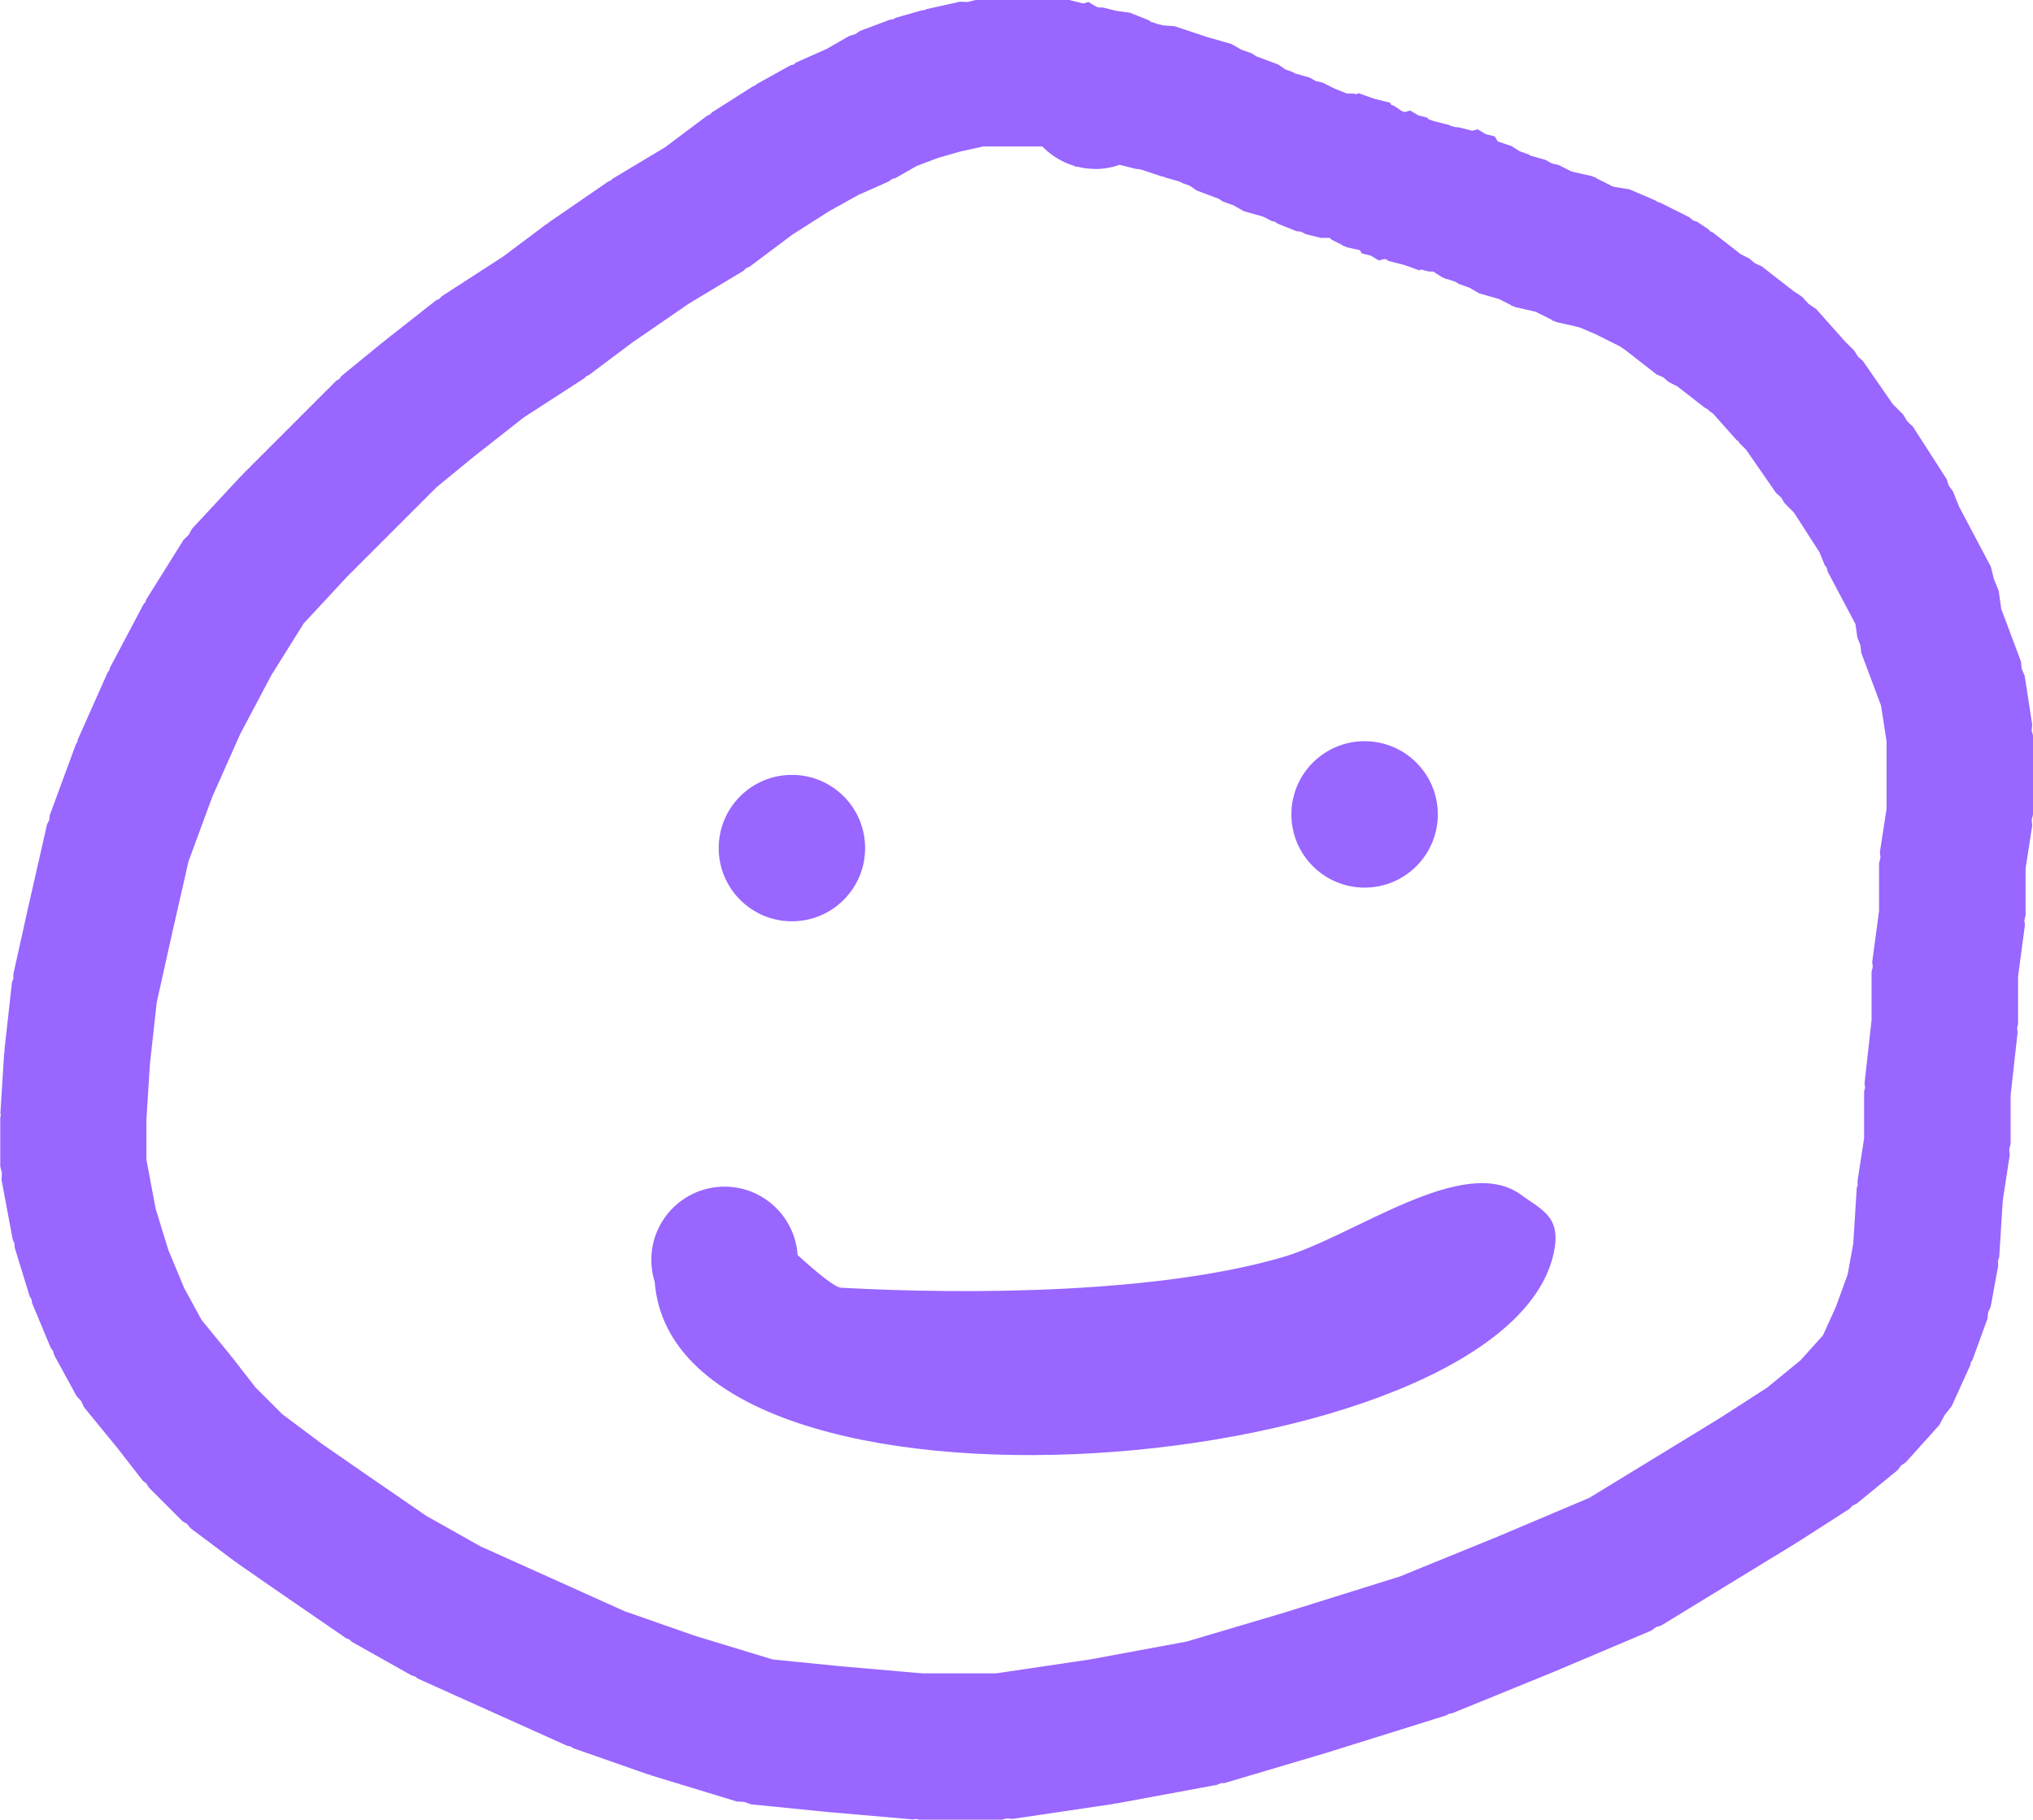 <svg version="1.1" xmlns="http://www.w3.org/2000/svg" xmlns:xlink="http://www.w3.org/1999/xlink" width="69.422" height="62.136" viewBox="0,0,69.422,62.136"><g transform="translate(-206.371,-146.003)"><g fill="#9966ff" stroke="none" stroke-width="0.5" stroke-miterlimit="10"><path d="M243.766,151.77c-0.216,0 -0.426,-0.028 -0.627,-0.079l-0.036,0.01l-0.063,-0.038c-0.399,-0.121 -0.755,-0.338 -1.042,-0.625l-0.03,-0.03l-0.014,-0.005h-2.004l-0.81,0.18l-0.726,0.208l-0.74,0.278l-0.72,0.412l-0.124,0.035l-0.101,0.079l-1.049,0.466l-0.988,0.549l-1.262,0.803l-1.457,1.093l-0.121,0.051l-0.093,0.093l-1.851,1.111l-1.939,1.333l-1.493,1.119l-0.082,0.034l-0.06,0.065l-2.077,1.344l-1.68,1.32l-1.29,1.056l-3.075,3.075l-1.468,1.581l-1.105,1.767l-1.068,2.018l-0.955,2.148l-0.81,2.2l-0.602,2.648l-0.481,2.163l-0.234,2.107l-0.119,1.907v1.351l0.315,1.678l0.434,1.411l0.542,1.302l0.592,1.086l1.002,1.225l0.014,0.029l0.025,0.02l0.799,1.028l0.915,0.915l1.354,1.015l1.619,1.121l1.949,1.34l1.85,1.04l4.912,2.211l2.406,0.842l2.656,0.808l2.296,0.23l2.816,0.245l2.519,0l3.224,-0.478l3.278,-0.607l3.308,-0.98l3.972,-1.241l3.338,-1.36l3.137,-1.327l4.419,-2.7l1.645,-1.058l1.148,-0.939l0.765,-0.85l0.439,-0.966l0.406,-1.116l0.191,-1.053l0.119,-1.898l0.035,-0.11l-0.011,-0.115l0.227,-1.473v-1.598l0.034,-0.137l-0.019,-0.14l0.24,-2.163v-1.651l0.041,-0.163l-0.019,-0.167l0.234,-1.753v-1.624l0.047,-0.188l-0.018,-0.193l0.227,-1.473l0,-2.302l-0.187,-1.217l-0.676,-1.803l-0.031,-0.271l-0.103,-0.253l-0.066,-0.464l-0.947,-1.788l-0.032,-0.131l-0.079,-0.11l-0.167,-0.417l-0.876,-1.362l-0.321,-0.321l-0.117,-0.195l-0.171,-0.15l-1.022,-1.476l-0.224,-0.224l-0.039,-0.064l-0.062,-0.042l-0.809,-0.91l-0.116,-0.077l-0.063,-0.069l-0.085,-0.038l-0.955,-0.743l-0.29,-0.145l-0.189,-0.162l-0.228,-0.101l-1.078,-0.839l-0.178,-0.119l-0.818,-0.409l-0.537,-0.23l-0.246,-0.062l-0.561,-0.125l-0.062,-0.031l-0.07,-0.017l-0.014,-0.024l-0.556,-0.278l-0.144,-0.036l-0.561,-0.125l-0.062,-0.031l-0.07,-0.017l-0.014,-0.024l-0.413,-0.207l-0.671,-0.192l-0.335,-0.193l-0.365,-0.13l-0.105,-0.07l-0.295,-0.098l-0.027,0.007l-0.062,-0.037l-0.066,-0.022l-0.317,-0.202h-0.137l-0.276,-0.069l-0.058,0.029l-0.53,-0.189l-0.546,-0.137l-0.021,-0.037l-0.102,-0.025l-0.184,0.05l-0.275,-0.165l-0.312,-0.078l-0.062,-0.108l-0.445,-0.099l-0.062,-0.031l-0.07,-0.017l-0.014,-0.024l-0.365,-0.183l-0.077,-0.066h-0.306l-0.511,-0.128l-0.152,-0.081l-0.17,-0.023l-0.639,-0.256l-0.086,-0.062l-0.104,-0.023l-0.303,-0.152l-0.671,-0.192l-0.335,-0.193l-0.365,-0.13l-0.144,-0.096l-0.753,-0.282l-0.237,-0.164l-0.272,-0.097l-0.059,-0.039l-0.52,-0.148l-0.048,-0.028l-0.056,-0.004l-0.727,-0.242l-0.004,0.003l-0.07,-0.016h-0.07l-0.557,-0.139l-0.015,-0.003c-0.261,0.092 -0.542,0.143 -0.834,0.143zM250.522,148.468l0.059,0.039l0.52,0.148l0.203,0.117l0.228,0.051l0.418,0.209l0.385,0.154l0.048,0.012h0.204l0.098,0.024l0.076,-0.038l0.53,0.189l0.546,0.137l0.042,0.074l0.095,0.034l0.254,0.169l0.051,0.025l0.065,0.016l0.184,-0.05l0.275,0.165l0.312,0.078l0.029,0.051l0.192,0.068l0.546,0.137l0.013,0.022l0.196,0.049h0.076l0.478,0.12l0.184,-0.05l0.275,0.165l0.312,0.078l0.095,0.166l0.019,0.011l0.45,0.15l0.282,0.179l0.314,0.112l0.059,0.039l0.52,0.148l0.203,0.117l0.228,0.051l0.446,0.223l0.144,0.036l0.561,0.125l0.062,0.031l0.07,0.017l0.014,0.024l0.556,0.278l0.075,0.019l0.497,0.08l0.247,0.106l0.018,0.005l0.002,0.004l0.627,0.269l0.06,0.045l0.073,0.016l1.023,0.511l0.12,0.103l0.149,0.053l0.383,0.256l0.063,0.069l0.085,0.038l0.955,0.743l0.29,0.145l0.189,0.162l0.228,0.101l1.078,0.839l0.307,0.205l0.216,0.238l0.266,0.181l0.974,1.095l0.332,0.332l0.117,0.195l0.171,0.15l1.022,1.476l0.352,0.352l0.139,0.231l0.196,0.185l1.15,1.789l0.077,0.228l0.141,0.195l0.206,0.516l1.088,2.055l0.103,0.418l0.162,0.398l0.089,0.625l0.671,1.79l0.029,0.258l0.101,0.24l0.256,1.662l-0.018,0.193l0.047,0.188v2.684l-0.047,0.188l0.018,0.193l-0.227,1.473v1.598l-0.041,0.163l0.019,0.167l-0.234,1.753v1.624l-0.034,0.137l0.019,0.14l-0.24,2.163v1.651l-0.047,0.188l0.018,0.193l-0.238,1.55l-0.121,1.932l-0.045,0.142l0.01,0.149l-0.256,1.406l-0.088,0.195l-0.022,0.212l-0.511,1.406l-0.056,0.082l-0.018,0.098l-0.639,1.406l-0.238,0.3l-0.179,0.338l-1.15,1.278l-0.16,0.108l-0.115,0.155l-1.406,1.15l-0.132,0.062l-0.1,0.106l-1.789,1.15l-0.028,0.009l-0.021,0.021l-4.602,2.812l-0.179,0.056l-0.15,0.113l-3.323,1.406l-0.017,0.003l-0.014,0.01l-3.451,1.406l-0.106,0.015l-0.091,0.056l-4.09,1.278l-0.019,0.001l-0.016,0.01l-3.451,1.023l-0.133,0.006l-0.122,0.055l-3.451,0.639l-0.046,-0.003l-0.043,0.018l-3.451,0.511l-0.186,-0.018l-0.181,0.045h-2.812l-0.107,-0.027l-0.109,0.017l-2.94,-0.256l-0.016,-0.005l-0.016,0.002l-2.556,-0.256l-0.232,-0.083l-0.247,-0.012l-2.94,-0.895l-0.045,-0.027l-0.053,-0.005l-2.556,-0.895l-0.092,-0.06l-0.108,-0.019l-5.113,-2.301l-0.09,-0.071l-0.11,-0.03l-2.045,-1.15l-0.083,-0.079l-0.107,-0.04l-2.045,-1.406l-0.003,-0.003l-0.004,-0.001l-1.662,-1.15l-0.032,-0.037l-0.045,-0.019l-1.534,-1.15l-0.113,-0.14l-0.154,-0.093l-1.15,-1.15l-0.081,-0.135l-0.124,-0.097l-0.876,-1.126l-1.131,-1.382l-0.1,-0.213l-0.159,-0.173l-0.767,-1.406l-0.033,-0.129l-0.079,-0.107l-0.639,-1.534l-0.018,-0.121l-0.063,-0.105l-0.511,-1.662l-0.008,-0.144l-0.06,-0.131l-0.383,-2.045l0.014,-0.234l-0.057,-0.227v-1.662l0.019,-0.077l-0.014,-0.079l0.128,-2.045l0.019,-0.059l-0.008,-0.061l0.256,-2.301l0.048,-0.129l-0.004,-0.137l0.511,-2.301l0.003,-0.006l-0,-0.006l0.639,-2.812l0.074,-0.147l0.018,-0.163l0.895,-2.429l0.047,-0.069l0.014,-0.082l1.023,-2.301l0.054,-0.069l0.021,-0.085l1.15,-2.173l0.061,-0.068l0.028,-0.087l1.278,-2.045l0.172,-0.166l0.116,-0.21l1.662,-1.789l0.04,-0.026l0.024,-0.041l3.196,-3.196l0.109,-0.065l0.076,-0.102l1.406,-1.15l0.023,-0.011l0.016,-0.02l1.789,-1.406l0.107,-0.048l0.08,-0.085l2.1,-1.359l1.465,-1.098l0.049,-0.021l0.035,-0.04l2.045,-1.406l0.074,-0.028l0.056,-0.056l1.807,-1.084l1.431,-1.073l0.09,-0.038l0.067,-0.071l1.406,-0.895l0.072,-0.024l0.056,-0.052l1.15,-0.639l0.109,-0.029l0.089,-0.07l1.035,-0.46l0.785,-0.449l0.195,-0.055l0.167,-0.115l1.023,-0.383l0.102,-0.012l0.089,-0.051l0.895,-0.256l0.076,-0.003l0.068,-0.034l1.15,-0.256l0.275,0.007l0.267,-0.067h3.196l0.478,0.12l0.184,-0.05l0.275,0.165l0.084,0.021h0.128l0.459,0.115l0.469,0.064l0.639,0.256l0.086,0.062l0.104,0.023l0.062,0.031l0.232,0.058l0.401,0.031l1.099,0.366l0.843,0.241l0.335,0.193l0.365,0.13l0.144,0.096l0.753,0.282l0.237,0.164z"/><path d="M235.087,189.974c4.449,0.244 10.869,0.191 15.097,-1.047c2.423,-0.71 6.164,-3.555 8.122,-2.13c0.747,0.543 1.378,0.756 1.126,1.97c-1.605,7.733 -29.983,10.213 -30.705,1.007c-0.068,-0.217 -0.108,-0.446 -0.114,-0.684c-0.001,-0.022 -0.001,-0.045 -0.001,-0.067c0,-1.381 1.119,-2.5 2.5,-2.5c1.326,0 2.41,1.032 2.495,2.336c0.675,0.61 1.276,1.104 1.481,1.115z"/><path d="M230.913,174.962c0,-1.381 1.119,-2.5 2.5,-2.5c1.381,0 2.5,1.119 2.5,2.5c0,1.381 -1.119,2.5 -2.5,2.5c-1.381,0 -2.5,-1.119 -2.5,-2.5z"/><path d="M250.469,173.812c0,-1.381 1.119,-2.5 2.5,-2.5c1.381,0 2.5,1.119 2.5,2.5c0,1.381 -1.119,2.5 -2.5,2.5c-1.381,0 -2.5,-1.119 -2.5,-2.5z"/></g></g></svg><!--rotationCenter:33.62881060833084:33.99683026561041-->